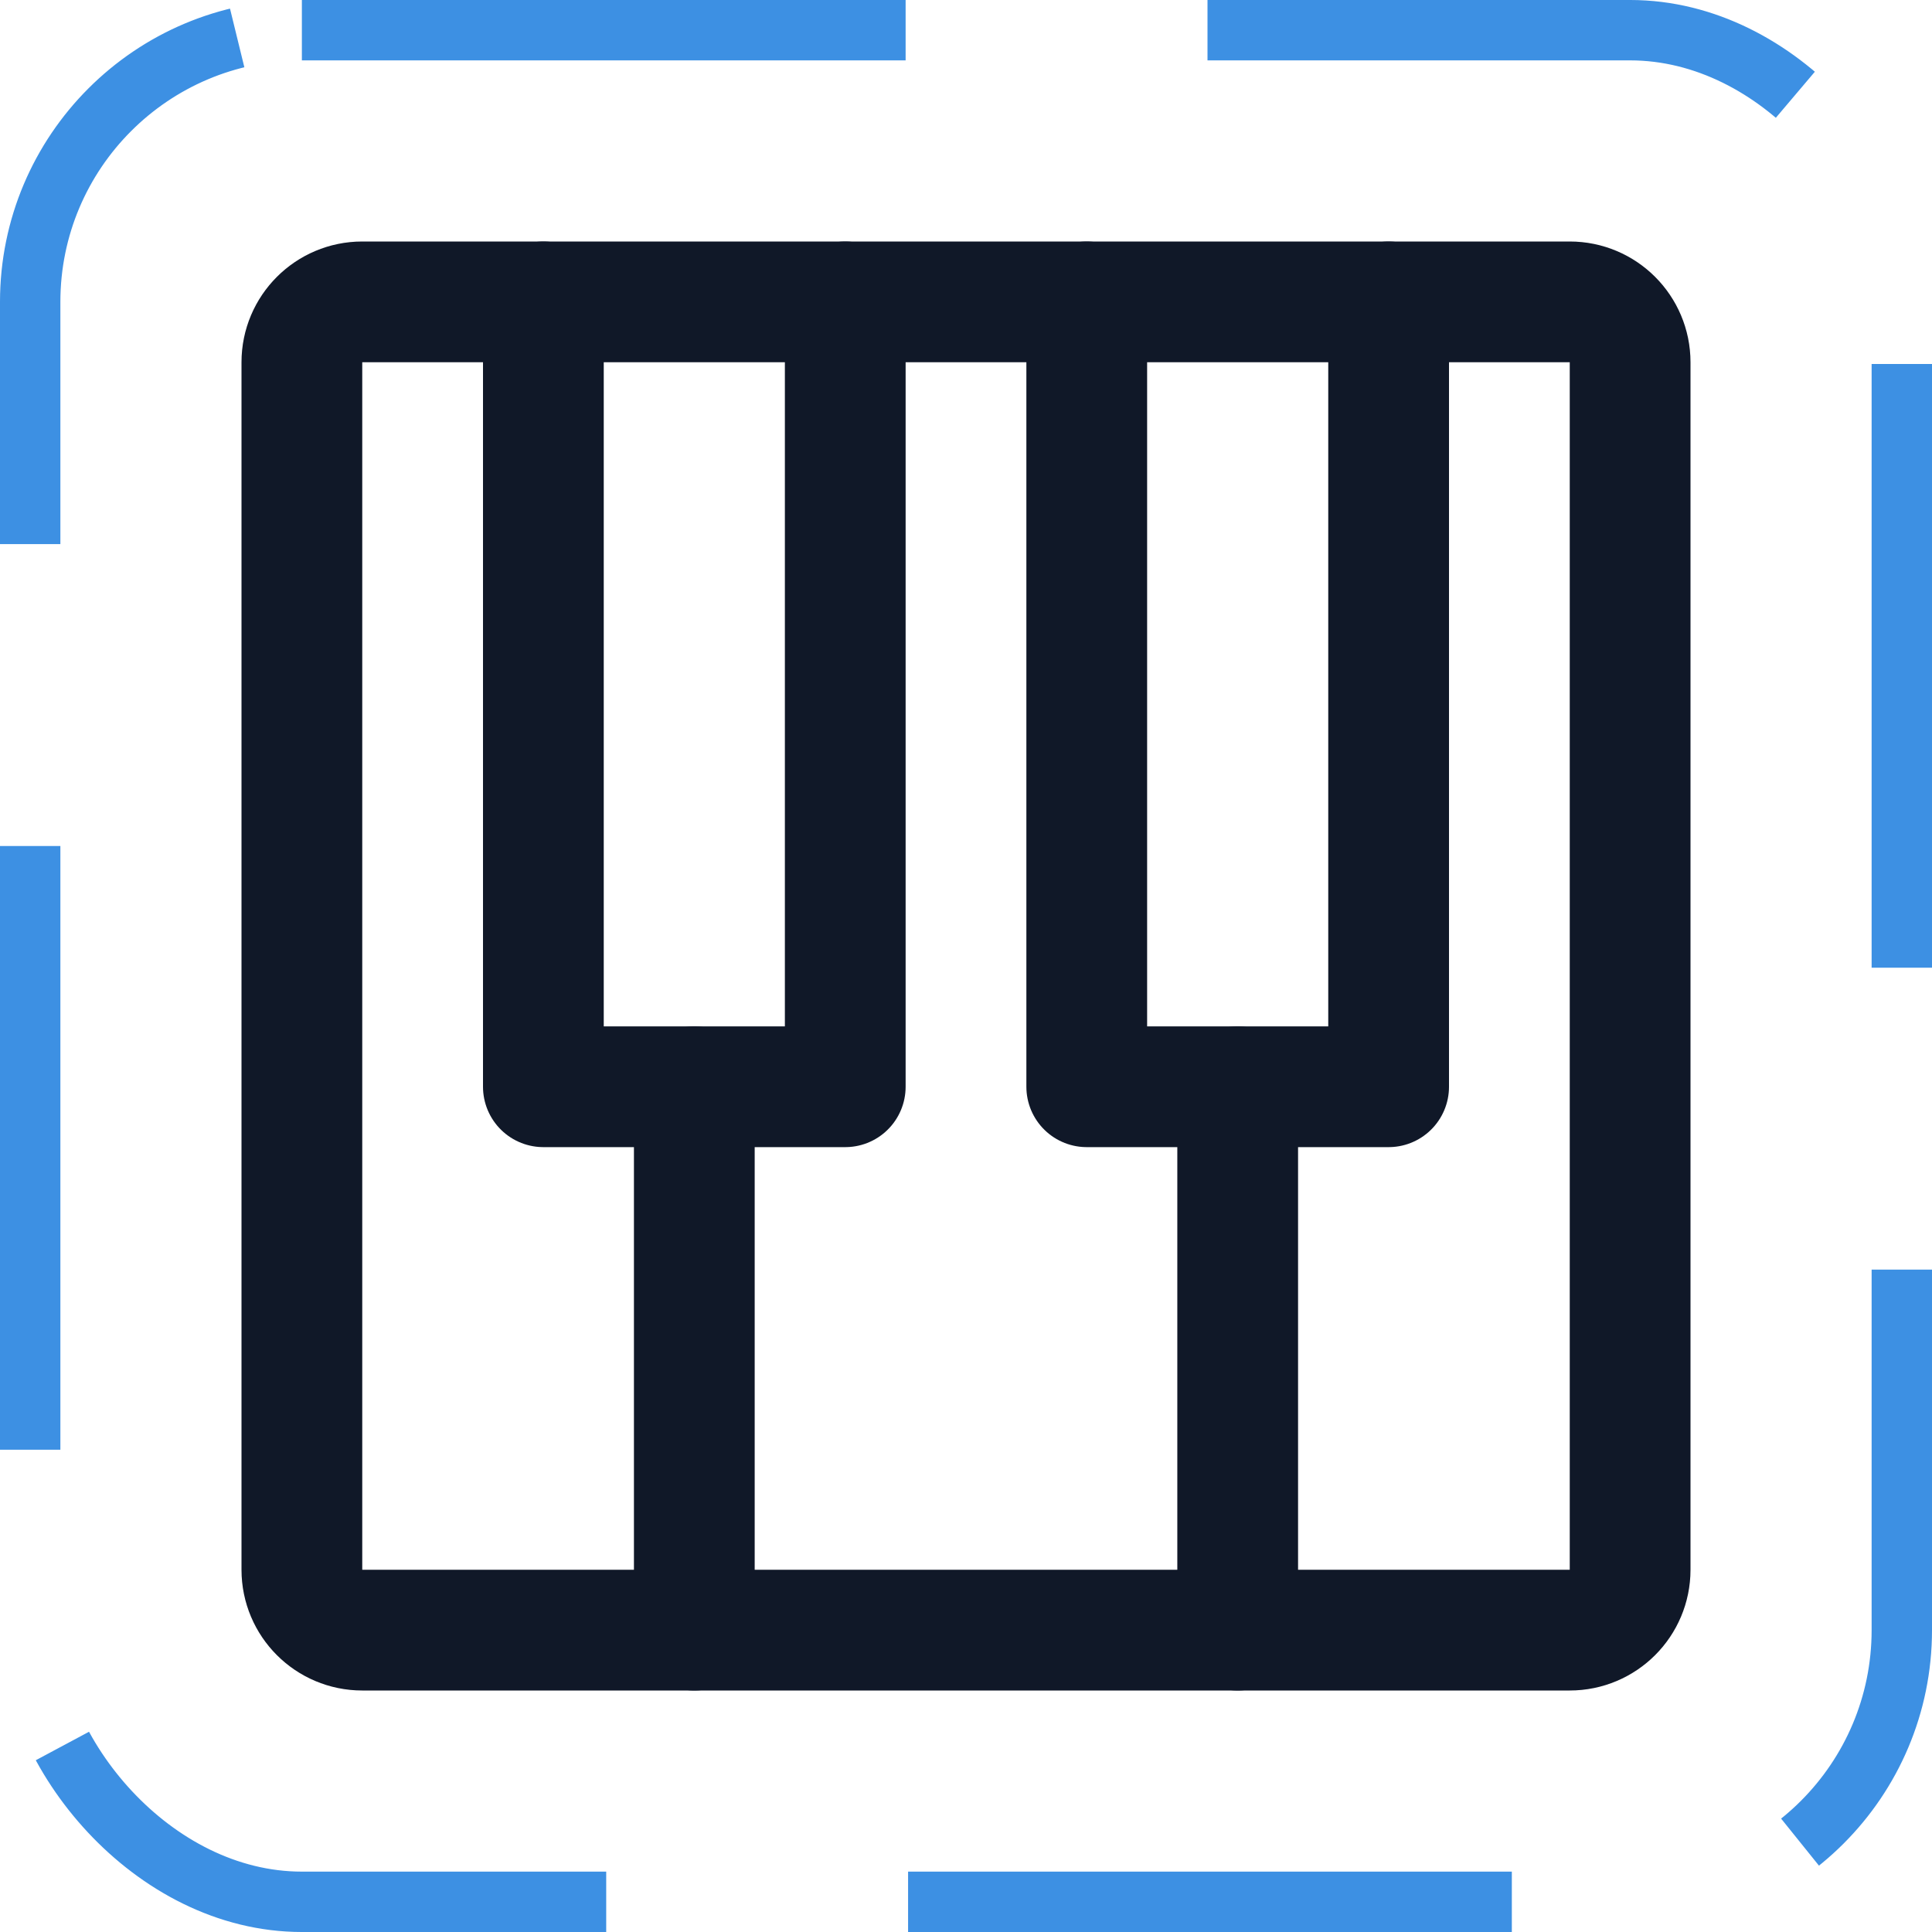 <svg width="32" height="32" viewBox="0 0 32 32" fill="none" xmlns="http://www.w3.org/2000/svg"><g id="Icon-PianoKeys"><g clip-path="url(#clip0_12_3205)"><g id="size=md (32px)"><path id="Vector" d="M26 5H6C5.448 5 5 5.448 5 6V26C5 26.552 5.448 27 6 27H26C26.552 27 27 26.552 27 26V6C27 5.448 26.552 5 26 5Z" stroke="#101828" stroke-width="2" stroke-linecap="round" stroke-linejoin="round"/><path id="Vector_2" d="M11.5 27V18" stroke="#101828" stroke-width="2" stroke-linecap="round" stroke-linejoin="round"/><path id="Vector_3" d="M20.5 27V18" stroke="#101828" stroke-width="2" stroke-linecap="round" stroke-linejoin="round"/><path id="Vector_4" d="M23 5V18H18V5" stroke="#101828" stroke-width="2" stroke-linecap="round" stroke-linejoin="round"/><path id="Vector_5" d="M14 5V18H9V5" stroke="#101828" stroke-width="2" stroke-linecap="round" stroke-linejoin="round"/></g></g><rect x="0.5" y="0.5" width="31" height="31" rx="4.5" stroke="#3D90E3" stroke-dasharray="10 5"/></g><defs><clipPath id="clip0_12_3205"><rect width="32" height="32" rx="5" fill="white"/></clipPath></defs></svg>